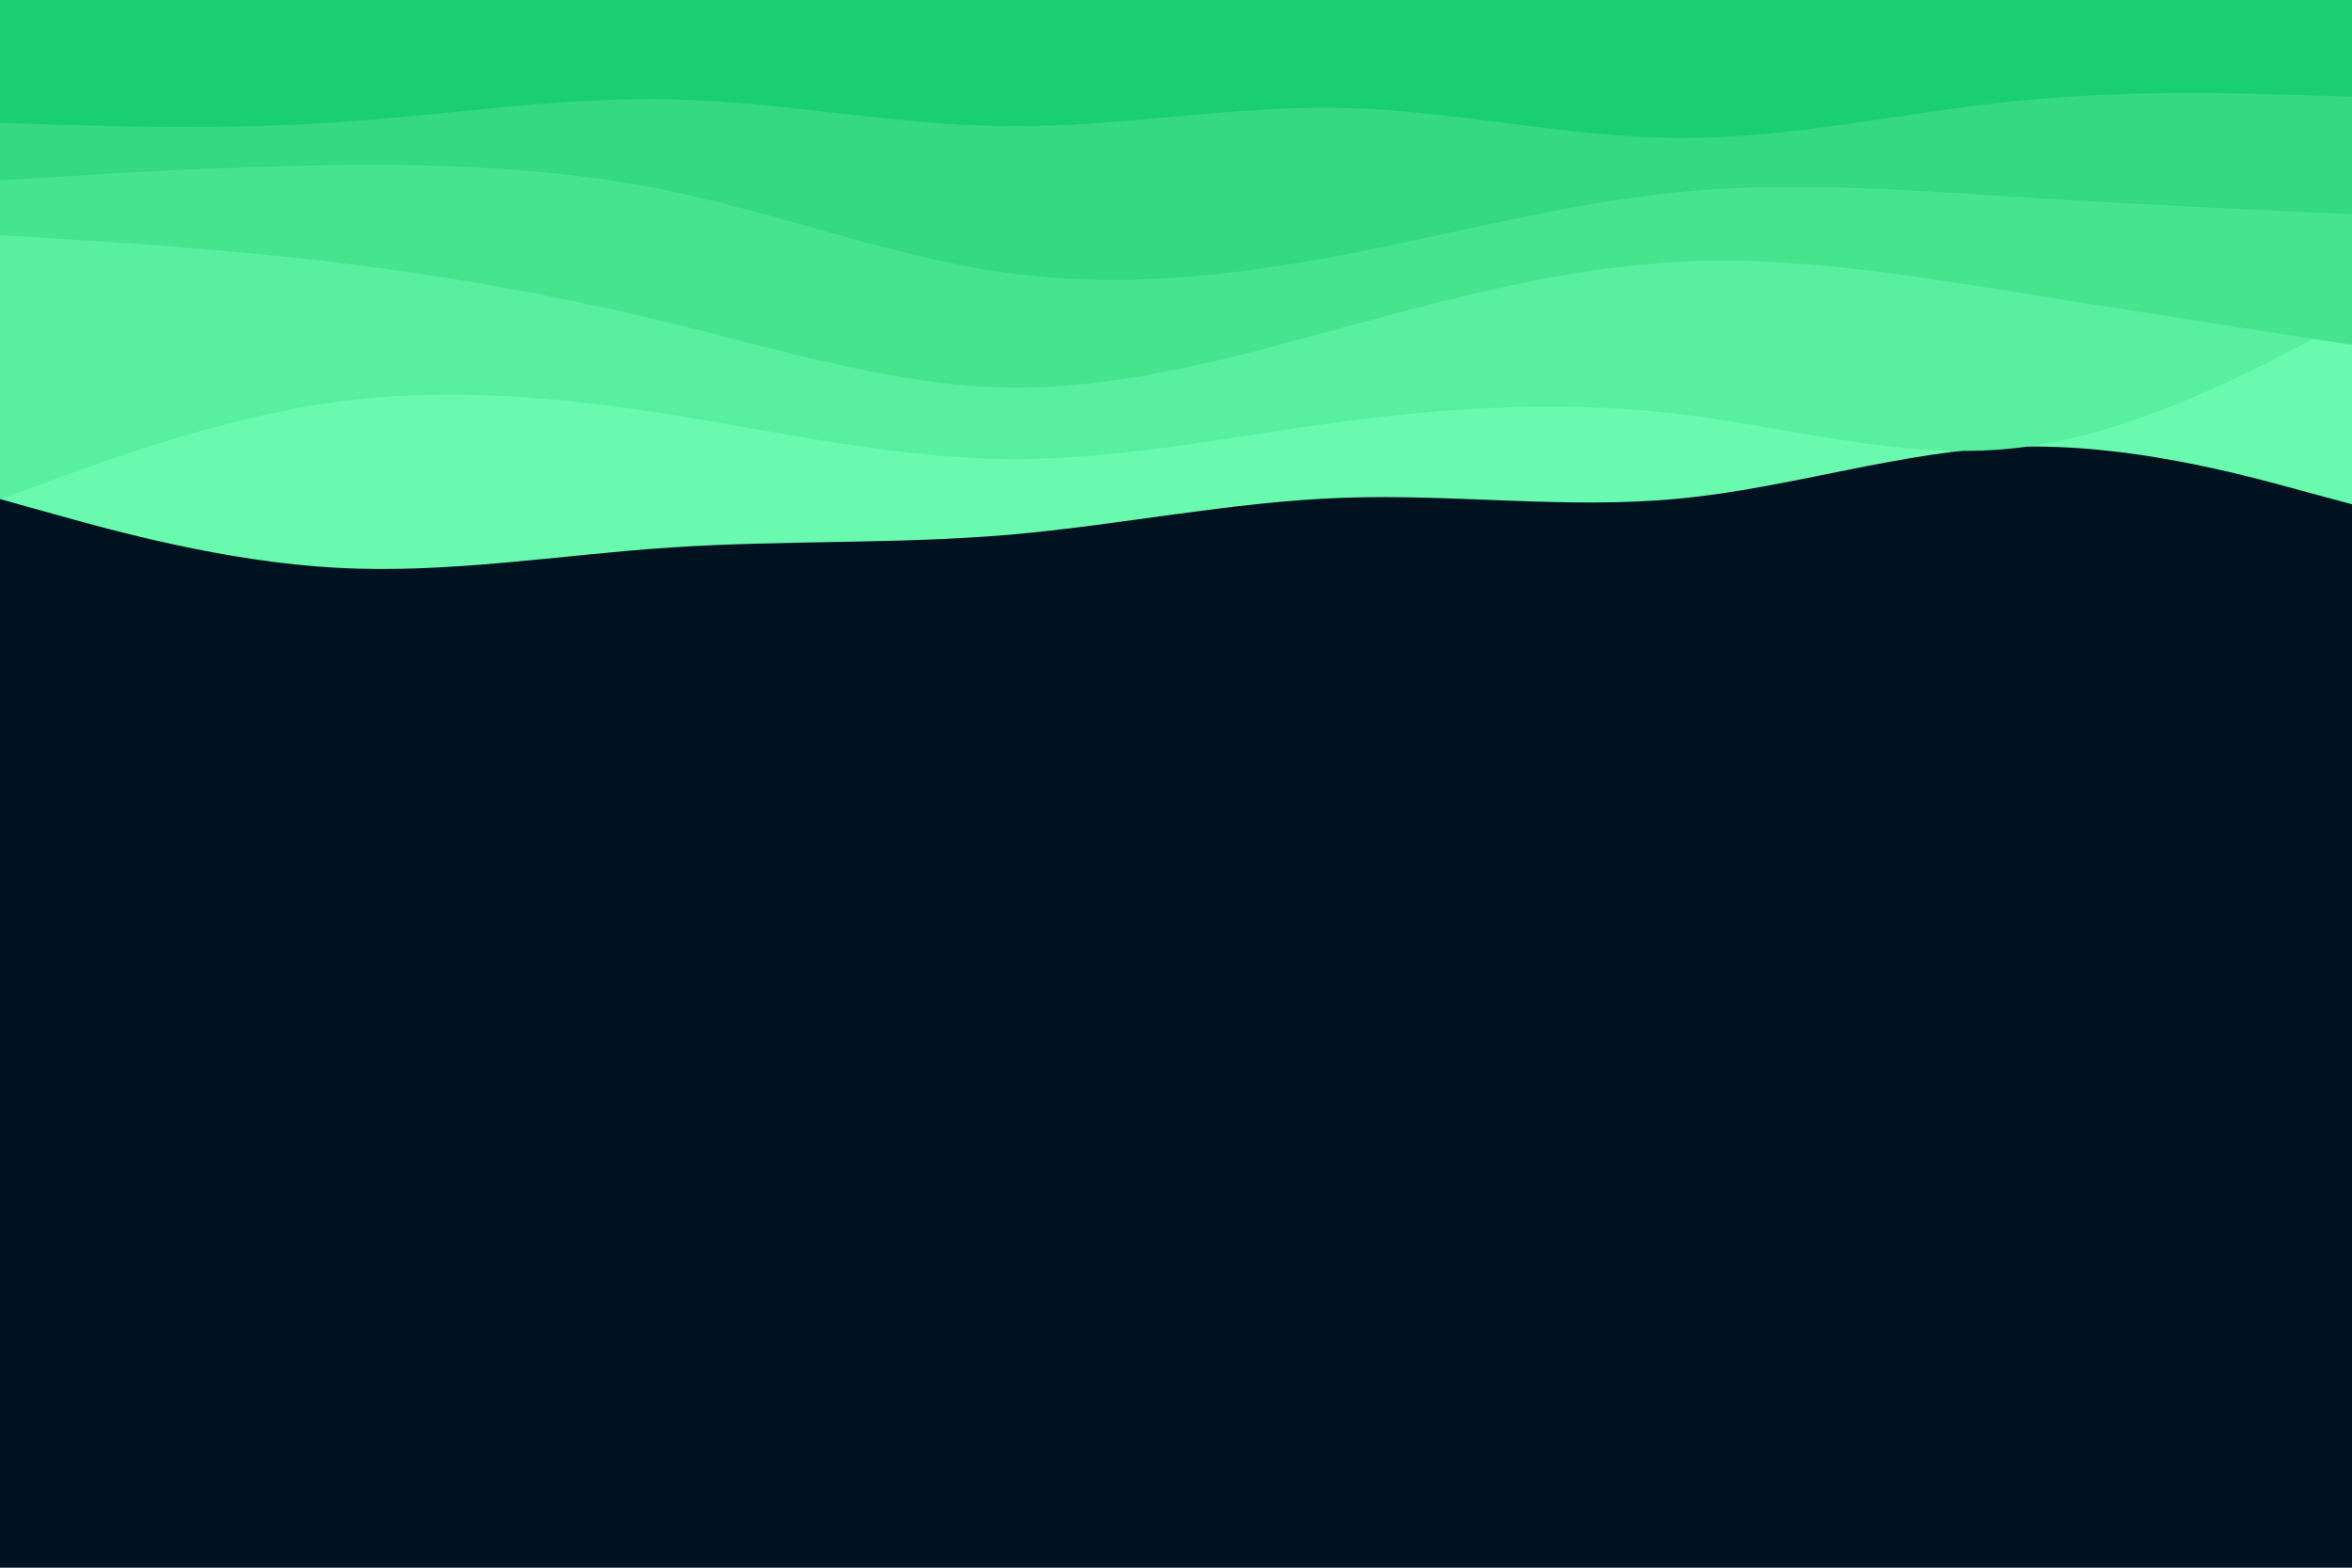 <svg id="visual" viewBox="0 0 900 600" width="900" height="600" xmlns="http://www.w3.org/2000/svg" xmlns:xlink="http://www.w3.org/1999/xlink" version="1.1"><rect x="0" y="0" width="900" height="600" fill="#001220"></rect><path d="M0 191L21.5 197C43 203 86 215 128.8 217.3C171.7 219.7 214.3 212.3 257.2 209.5C300 206.7 343 208.3 385.8 204.7C428.7 201 471.3 192 514.2 190.5C557 189 600 195 642.8 190.8C685.7 186.7 728.3 172.3 771.2 171C814 169.7 857 181.3 878.5 187.2L900 193L900 0L878.5 0C857 0 814 0 771.2 0C728.3 0 685.7 0 642.8 0C600 0 557 0 514.2 0C471.3 0 428.7 0 385.8 0C343 0 300 0 257.2 0C214.3 0 171.7 0 128.8 0C86 0 43 0 21.5 0L0 0Z" fill="#69faaf"></path><path d="M0 191L21.5 183.2C43 175.3 86 159.7 128.8 153.8C171.7 148 214.3 152 257.2 158.8C300 165.7 343 175.3 385.8 175.7C428.7 176 471.3 167 514.2 161.3C557 155.7 600 153.3 642.8 158.5C685.7 163.7 728.3 176.3 771.2 171.5C814 166.7 857 144.3 878.5 133.2L900 122L900 0L878.5 0C857 0 814 0 771.2 0C728.3 0 685.7 0 642.8 0C600 0 557 0 514.2 0C471.3 0 428.7 0 385.8 0C343 0 300 0 257.2 0C214.3 0 171.7 0 128.8 0C86 0 43 0 21.5 0L0 0Z" fill="#59efa0"></path><path d="M0 90L21.5 91.3C43 92.7 86 95.3 128.8 100.5C171.7 105.7 214.3 113.3 257.2 123.8C300 134.3 343 147.7 385.8 148.3C428.7 149 471.3 137 514.2 125.3C557 113.7 600 102.3 642.8 100.2C685.7 98 728.3 105 771.2 111.8C814 118.7 857 125.3 878.5 128.7L900 132L900 0L878.5 0C857 0 814 0 771.2 0C728.3 0 685.7 0 642.8 0C600 0 557 0 514.2 0C471.3 0 428.7 0 385.8 0C343 0 300 0 257.2 0C214.3 0 171.7 0 128.8 0C86 0 43 0 21.5 0L0 0Z" fill="#47e490"></path><path d="M0 69L21.5 67.7C43 66.3 86 63.7 128.8 63.2C171.7 62.7 214.3 64.3 257.2 73.3C300 82.3 343 98.7 385.8 104.5C428.7 110.3 471.3 105.7 514.2 97.5C557 89.3 600 77.7 642.8 73.5C685.7 69.3 728.3 72.7 771.2 75.3C814 78 857 80 878.5 81L900 82L900 0L878.5 0C857 0 814 0 771.2 0C728.3 0 685.7 0 642.8 0C600 0 557 0 514.2 0C471.3 0 428.7 0 385.8 0C343 0 300 0 257.2 0C214.3 0 171.7 0 128.8 0C86 0 43 0 21.5 0L0 0Z" fill="#34d981"></path><path d="M0 47L21.5 47.7C43 48.3 86 49.7 128.8 46.8C171.7 44 214.3 37 257.2 38C300 39 343 48 385.8 48.3C428.7 48.7 471.3 40.3 514.2 41.3C557 42.3 600 52.7 642.8 52.8C685.7 53 728.3 43 771.2 38.7C814 34.3 857 35.7 878.5 36.3L900 37L900 0L878.5 0C857 0 814 0 771.2 0C728.3 0 685.7 0 642.8 0C600 0 557 0 514.2 0C471.3 0 428.7 0 385.8 0C343 0 300 0 257.2 0C214.3 0 171.7 0 128.8 0C86 0 43 0 21.5 0L0 0Z" fill="#19cf71"></path></svg>